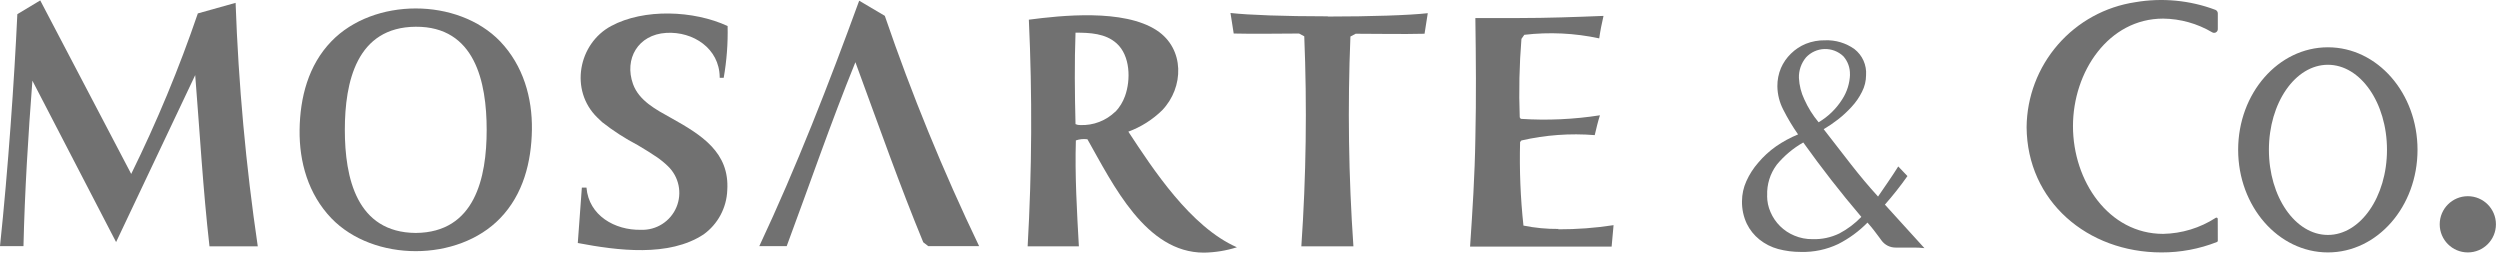 <svg width="242" height="25" viewBox="0 0 242 25" fill="none" xmlns="http://www.w3.org/2000/svg">
<path d="M150.868 22.162C149.727 22.172 148.588 22.063 147.47 21.837C147.181 19.152 147.073 16.45 147.145 13.75L147.27 13.598C149.596 13.064 151.99 12.889 154.37 13.08C154.535 12.389 154.667 11.809 154.874 11.16C152.341 11.556 149.772 11.672 147.214 11.505L147.111 11.36C147.016 8.827 147.071 6.29 147.276 3.763L147.553 3.369C149.973 3.087 152.423 3.203 154.805 3.715C154.915 2.934 155.039 2.333 155.219 1.539C152.498 1.649 149.777 1.746 147.049 1.746H142.815C142.87 5.635 142.905 9.523 142.815 13.398C142.76 16.968 142.539 20.38 142.304 23.868H156.006L156.193 21.796C154.422 22.068 152.632 22.202 150.84 22.197" fill="#717171"/>
<path d="M128.49 1.58H128.401C124.395 1.58 120.859 1.456 119.111 1.256L119.422 3.245C121.646 3.3 123.518 3.245 125.749 3.245L126.253 3.514C126.529 10.292 126.434 17.08 125.97 23.847H131.011C130.542 17.087 130.445 10.306 130.721 3.535L131.232 3.266C133.463 3.266 135.666 3.321 137.897 3.266C138.001 2.575 138.098 1.939 138.208 1.276C136.468 1.477 132.586 1.601 128.58 1.601L128.49 1.58Z" fill="#717171"/>
<path d="M107.978 10.794C107.529 11.233 106.996 11.576 106.411 11.801C105.825 12.027 105.2 12.131 104.573 12.106C104.413 12.114 104.255 12.083 104.11 12.016C104.034 8.998 104.006 6.028 104.11 3.162C105.491 3.162 107.011 3.224 108.088 4.198C109.414 5.386 109.469 7.727 108.903 9.295C108.702 9.863 108.385 10.383 107.971 10.821L107.978 10.794ZM109.214 12.748C110.442 12.297 111.56 11.591 112.495 10.676C114.622 8.459 114.691 4.723 111.977 2.941C108.765 0.828 102.666 1.504 99.593 1.905C99.931 9.216 99.892 16.54 99.476 23.847H104.435C104.248 20.491 104.041 16.941 104.144 13.591C104.504 13.468 104.887 13.43 105.263 13.48C107.764 17.901 110.913 24.455 116.542 24.455C117.625 24.438 118.7 24.263 119.733 23.937C115.236 21.962 111.59 16.34 109.221 12.741" fill="#717171"/>
<path d="M83.169 0.068C80.227 8.135 77.085 16.195 73.5 23.826H76.152C78.376 17.852 80.4 11.933 82.803 6.021C85.158 12.424 87.092 17.928 89.371 23.453L89.855 23.826H94.779C91.301 16.581 88.252 9.136 85.649 1.532L83.169 0.068Z" fill="#717171"/>
<path d="M64.48 3.183C67.118 3.024 69.632 4.702 69.667 7.458V7.534H70.054C70.345 5.879 70.472 4.199 70.433 2.52C67.153 1 62.332 0.807 59.155 2.52C55.978 4.232 55.122 8.736 57.808 11.367L58.278 11.816C59.357 12.665 60.513 13.412 61.731 14.047C62.463 14.482 63.078 14.862 63.568 15.2C63.952 15.461 64.313 15.754 64.646 16.077C65.173 16.578 65.534 17.228 65.683 17.94C65.831 18.651 65.759 19.392 65.477 20.061C65.194 20.731 64.714 21.299 64.1 21.689C63.486 22.079 62.769 22.273 62.042 22.245C59.521 22.3 56.993 20.863 56.772 18.163H56.323L55.93 23.523C59.777 24.255 64.756 24.904 68.113 22.687C68.793 22.196 69.352 21.556 69.748 20.817C70.144 20.077 70.367 19.257 70.399 18.419C70.634 14.751 67.919 13.066 64.943 11.408C63.513 10.614 61.856 9.751 61.275 8.135C60.405 5.704 61.759 3.348 64.487 3.183" fill="#717171"/>
<path d="M40.245 22.549C34.512 22.507 33.38 17.196 33.38 12.569C33.38 7.941 34.512 2.623 40.245 2.589C45.977 2.554 47.11 7.927 47.11 12.569C47.11 17.21 45.977 22.507 40.245 22.549ZM48.415 4.005C44.32 -0.243 36.17 -0.243 32.074 4.005C29.837 6.318 29.042 9.454 29.001 12.569C28.959 15.684 29.837 18.785 32.074 21.126C36.17 25.373 44.32 25.373 48.415 21.126C50.653 18.812 51.44 15.677 51.489 12.569C51.537 9.461 50.653 6.353 48.415 4.005Z" fill="#717171"/>
<path d="M19.159 1.276C17.343 6.597 15.186 11.794 12.701 16.837L3.895 0.04C3.149 0.489 2.417 0.938 1.678 1.373C1.388 7.7 0.78 16.443 0 23.826H2.272C2.397 18.488 2.728 13.142 3.136 7.81L11.237 23.433L18.896 7.271C19.338 12.797 19.649 18.322 20.278 23.847H24.953C23.801 16.036 23.084 8.166 22.806 0.275L19.159 1.297" fill="#717171"/>
<path d="M214.678 21.188C214.678 21.166 214.672 21.143 214.66 21.124C214.648 21.105 214.632 21.089 214.612 21.078C214.592 21.068 214.57 21.063 214.547 21.064C214.525 21.065 214.503 21.072 214.484 21.085C212.965 22.066 211.202 22.604 209.394 22.639C204.104 22.639 200.664 17.507 200.664 12.216C200.664 6.926 204.117 1.801 209.394 1.801C211.064 1.821 212.7 2.278 214.139 3.127C214.194 3.161 214.256 3.179 214.32 3.18C214.384 3.18 214.447 3.164 214.503 3.133C214.559 3.101 214.605 3.055 214.637 2.999C214.669 2.944 214.685 2.881 214.684 2.817V1.297C214.684 1.223 214.662 1.15 214.62 1.089C214.578 1.027 214.519 0.979 214.45 0.952C211.975 0.023 209.299 -0.232 206.694 0.213C203.787 0.648 201.131 2.106 199.203 4.324C197.275 6.542 196.202 9.375 196.175 12.313C196.23 19.475 202.052 24.434 209.235 24.434C211.072 24.44 212.893 24.098 214.602 23.426C214.625 23.416 214.646 23.4 214.661 23.38C214.675 23.359 214.684 23.334 214.684 23.308L214.678 21.188Z" fill="#717171"/>
<path d="M225.341 4.578C220.541 4.578 216.653 9.026 216.653 14.502C216.653 19.98 220.541 24.434 225.341 24.434C230.141 24.434 234.016 19.986 234.016 14.502C234.016 9.019 230.141 4.578 225.341 4.578ZM225.341 22.742C222.185 22.742 219.63 19.054 219.63 14.502C219.63 9.951 222.185 6.27 225.341 6.27C228.498 6.27 231.06 9.958 231.06 14.502C231.06 19.047 228.491 22.742 225.341 22.742Z" fill="#717171"/>
<path d="M238.885 24.434C240.388 24.434 241.606 23.216 241.606 21.713C241.606 20.21 240.388 18.992 238.885 18.992C237.382 18.992 236.164 20.21 236.164 21.713C236.164 23.216 237.382 24.434 238.885 24.434Z" fill="#717171"/>
<path d="M184.641 17.044C183.965 18.004 183.236 18.927 182.458 19.807L186.285 24.02C185.966 23.984 185.646 23.966 185.325 23.965H183.508C183.24 23.968 182.974 23.908 182.733 23.788C182.493 23.667 182.285 23.491 182.127 23.274L181.927 22.998C181.595 22.549 181.236 22.065 180.773 21.547C179.949 22.386 178.996 23.085 177.948 23.619C176.815 24.159 175.57 24.422 174.316 24.386C173.574 24.389 172.836 24.294 172.119 24.103C171.46 23.924 170.844 23.611 170.31 23.184C169.798 22.773 169.383 22.254 169.094 21.665C168.77 20.979 168.609 20.227 168.625 19.468C168.629 18.804 168.772 18.147 169.046 17.541C169.338 16.889 169.727 16.283 170.199 15.746C170.698 15.152 171.272 14.625 171.905 14.178C172.577 13.712 173.297 13.321 174.053 13.011C173.52 12.249 173.042 11.451 172.623 10.621C172.256 9.919 172.06 9.141 172.05 8.349C172.044 7.744 172.162 7.145 172.396 6.588C172.622 6.067 172.948 5.595 173.356 5.199C173.772 4.787 174.264 4.461 174.806 4.239C175.395 4.006 176.024 3.891 176.657 3.901C177.676 3.859 178.679 4.158 179.509 4.75C179.89 5.046 180.192 5.43 180.388 5.87C180.584 6.31 180.669 6.791 180.635 7.271C180.635 7.834 180.5 8.388 180.241 8.888C179.979 9.417 179.642 9.905 179.24 10.338C178.834 10.785 178.39 11.196 177.914 11.567C177.473 11.908 177.012 12.222 176.533 12.507C177.43 13.66 178.301 14.793 179.164 15.898C180.027 17.003 180.898 18.046 181.795 19.026C182.486 18.011 183.177 17.037 183.75 16.112L184.641 17.044ZM171.056 18.964C171.056 19.504 171.169 20.038 171.387 20.532C171.827 21.561 172.653 22.377 173.687 22.804C174.246 23.041 174.848 23.159 175.455 23.15C176.353 23.179 177.244 22.99 178.052 22.597C178.842 22.18 179.56 21.639 180.179 20.995C179.164 19.8 178.197 18.619 177.279 17.438C176.36 16.257 175.455 15.048 174.557 13.791C173.577 14.347 172.706 15.078 171.988 15.946C171.347 16.805 171.02 17.858 171.063 18.93L171.056 18.964ZM179.074 7.223C179.098 6.568 178.868 5.93 178.432 5.441C178.189 5.211 177.902 5.03 177.589 4.911C177.275 4.792 176.941 4.736 176.606 4.746C176.271 4.756 175.941 4.833 175.636 4.971C175.331 5.109 175.056 5.307 174.827 5.552C174.357 6.111 174.111 6.825 174.136 7.555C174.173 8.273 174.351 8.977 174.661 9.627C175.017 10.423 175.482 11.167 176.042 11.837C176.97 11.287 177.754 10.525 178.328 9.613C178.793 8.895 179.053 8.064 179.081 7.209L179.074 7.223Z" fill="#717171"/>
</svg>
